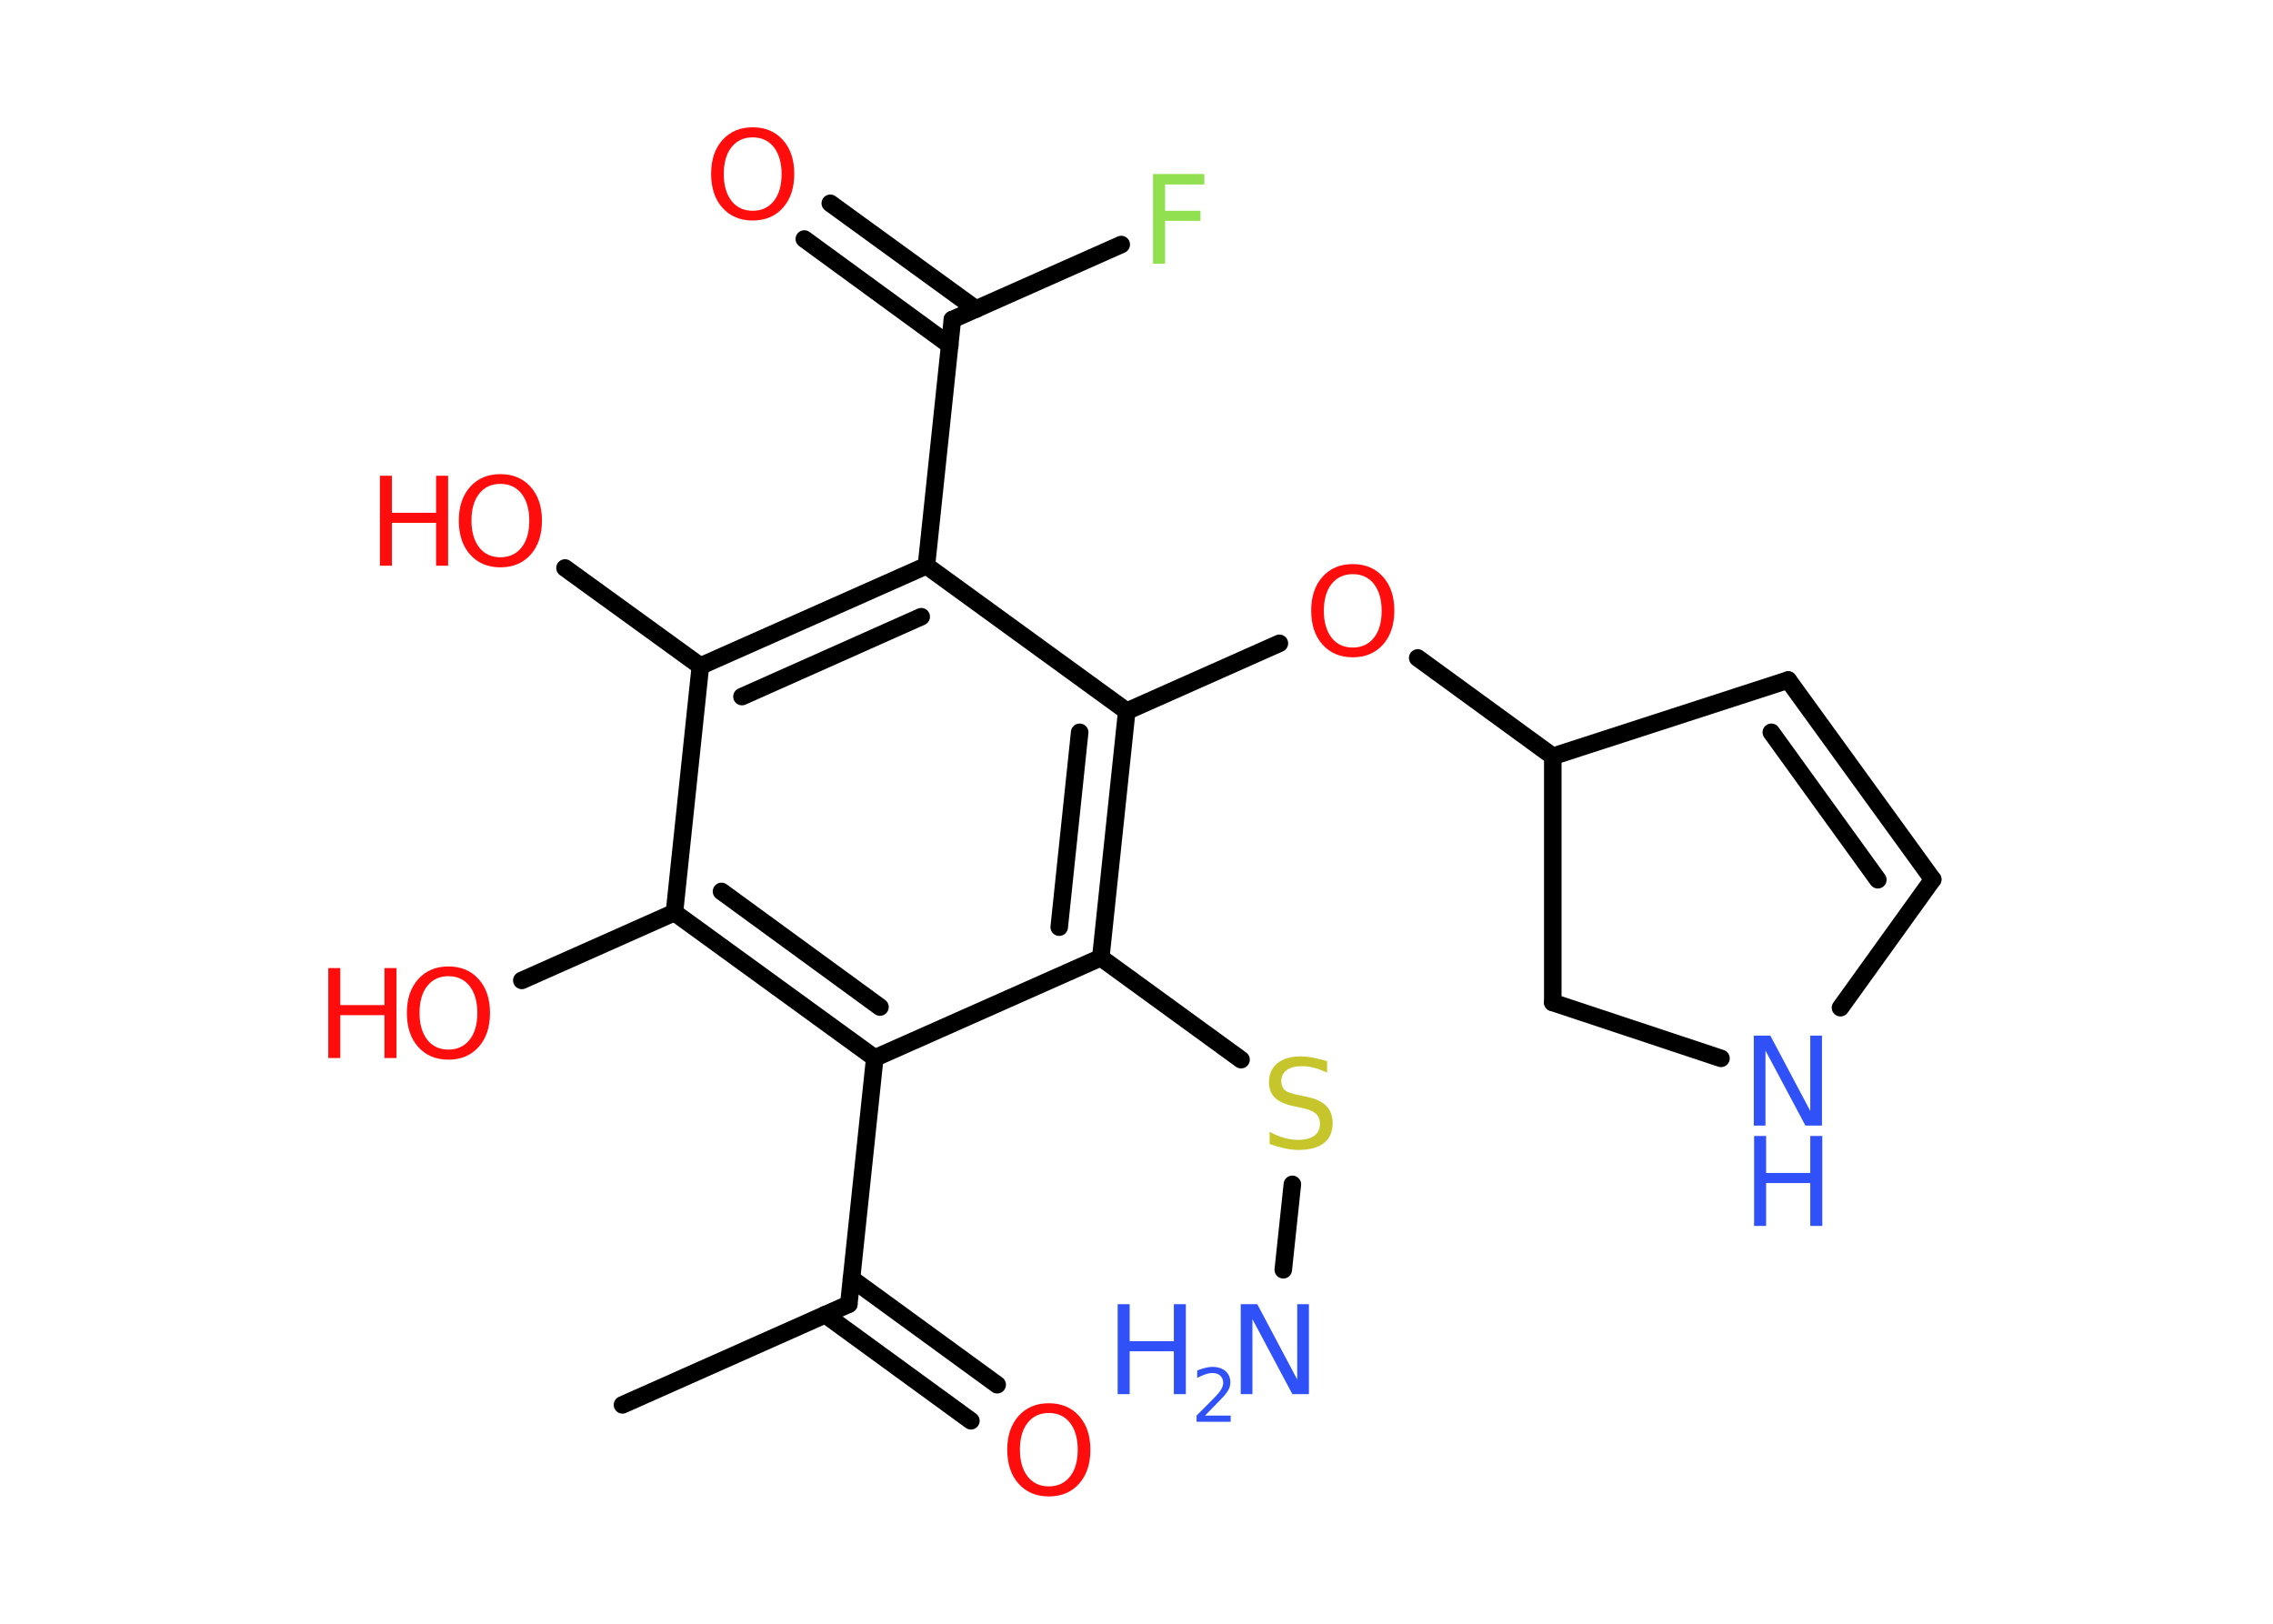 <?xml version='1.0' encoding='UTF-8'?>
<!DOCTYPE svg PUBLIC "-//W3C//DTD SVG 1.1//EN" "http://www.w3.org/Graphics/SVG/1.1/DTD/svg11.dtd">
<svg version='1.2' xmlns='http://www.w3.org/2000/svg' xmlns:xlink='http://www.w3.org/1999/xlink' width='70.0mm' height='50.0mm' viewBox='0 0 70.0 50.0'>
  <desc>Generated by the Chemistry Development Kit (http://github.com/cdk)</desc>
  <g stroke-linecap='round' stroke-linejoin='round' stroke='#000000' stroke-width='.54' fill='#FF0D0D'>
    <rect x='.0' y='.0' width='70.0' height='50.0' fill='#FFFFFF' stroke='none'/>
    <g id='mol1' class='mol'>
      <line id='mol1bnd1' class='bond' x1='19.17' y1='43.26' x2='26.14' y2='40.16'/>
      <g id='mol1bnd2' class='bond'>
        <line x1='26.22' y1='39.37' x2='30.71' y2='42.64'/>
        <line x1='25.41' y1='40.48' x2='29.9' y2='43.75'/>
      </g>
      <line id='mol1bnd3' class='bond' x1='26.14' y1='40.16' x2='26.94' y2='32.58'/>
      <g id='mol1bnd4' class='bond'>
        <line x1='20.77' y1='28.1' x2='26.94' y2='32.58'/>
        <line x1='22.22' y1='27.45' x2='27.1' y2='31.01'/>
      </g>
      <line id='mol1bnd5' class='bond' x1='20.77' y1='28.1' x2='16.07' y2='30.19'/>
      <line id='mol1bnd6' class='bond' x1='20.77' y1='28.1' x2='21.57' y2='20.51'/>
      <line id='mol1bnd7' class='bond' x1='21.57' y1='20.51' x2='17.4' y2='17.49'/>
      <g id='mol1bnd8' class='bond'>
        <line x1='28.53' y1='17.42' x2='21.57' y2='20.51'/>
        <line x1='28.37' y1='18.99' x2='22.85' y2='21.45'/>
      </g>
      <line id='mol1bnd9' class='bond' x1='28.53' y1='17.42' x2='29.33' y2='9.84'/>
      <g id='mol1bnd10' class='bond'>
        <line x1='29.25' y1='10.63' x2='24.77' y2='7.36'/>
        <line x1='30.06' y1='9.52' x2='25.57' y2='6.26'/>
      </g>
      <line id='mol1bnd11' class='bond' x1='29.33' y1='9.84' x2='34.53' y2='7.53'/>
      <line id='mol1bnd12' class='bond' x1='28.53' y1='17.42' x2='34.7' y2='21.9'/>
      <line id='mol1bnd13' class='bond' x1='34.7' y1='21.9' x2='39.4' y2='19.81'/>
      <line id='mol1bnd14' class='bond' x1='43.66' y1='20.26' x2='47.82' y2='23.29'/>
      <line id='mol1bnd15' class='bond' x1='47.82' y1='23.29' x2='55.07' y2='20.94'/>
      <g id='mol1bnd16' class='bond'>
        <line x1='59.52' y1='27.08' x2='55.07' y2='20.94'/>
        <line x1='57.83' y1='27.09' x2='54.55' y2='22.55'/>
      </g>
      <line id='mol1bnd17' class='bond' x1='59.52' y1='27.08' x2='56.68' y2='31.03'/>
      <line id='mol1bnd18' class='bond' x1='53.0' y1='32.59' x2='47.82' y2='30.87'/>
      <line id='mol1bnd19' class='bond' x1='47.82' y1='23.29' x2='47.82' y2='30.87'/>
      <g id='mol1bnd20' class='bond'>
        <line x1='33.9' y1='29.49' x2='34.7' y2='21.9'/>
        <line x1='32.62' y1='28.55' x2='33.25' y2='22.55'/>
      </g>
      <line id='mol1bnd21' class='bond' x1='26.94' y1='32.58' x2='33.9' y2='29.49'/>
      <line id='mol1bnd22' class='bond' x1='33.9' y1='29.49' x2='38.22' y2='32.63'/>
      <line id='mol1bnd23' class='bond' x1='39.8' y1='36.47' x2='39.52' y2='39.1'/>
      <path id='mol1atm3' class='atom' d='M32.3 43.51q-.41 .0 -.65 .3q-.24 .3 -.24 .83q.0 .52 .24 .83q.24 .3 .65 .3q.41 .0 .65 -.3q.24 -.3 .24 -.83q.0 -.52 -.24 -.83q-.24 -.3 -.65 -.3zM32.3 43.21q.58 .0 .93 .39q.35 .39 .35 1.04q.0 .66 -.35 1.05q-.35 .39 -.93 .39q-.58 .0 -.93 -.39q-.35 -.39 -.35 -1.05q.0 -.65 .35 -1.04q.35 -.39 .93 -.39z' stroke='none'/>
      <g id='mol1atm6' class='atom'>
        <path d='M13.81 30.06q-.41 .0 -.65 .3q-.24 .3 -.24 .83q.0 .52 .24 .83q.24 .3 .65 .3q.41 .0 .65 -.3q.24 -.3 .24 -.83q.0 -.52 -.24 -.83q-.24 -.3 -.65 -.3zM13.81 29.76q.58 .0 .93 .39q.35 .39 .35 1.04q.0 .66 -.35 1.05q-.35 .39 -.93 .39q-.58 .0 -.93 -.39q-.35 -.39 -.35 -1.05q.0 -.65 .35 -1.04q.35 -.39 .93 -.39z' stroke='none'/>
        <path d='M10.11 29.81h.37v1.14h1.36v-1.14h.37v2.77h-.37v-1.32h-1.36v1.32h-.37v-2.77z' stroke='none'/>
      </g>
      <g id='mol1atm8' class='atom'>
        <path d='M15.41 14.9q-.41 .0 -.65 .3q-.24 .3 -.24 .83q.0 .52 .24 .83q.24 .3 .65 .3q.41 .0 .65 -.3q.24 -.3 .24 -.83q.0 -.52 -.24 -.83q-.24 -.3 -.65 -.3zM15.41 14.6q.58 .0 .93 .39q.35 .39 .35 1.04q.0 .66 -.35 1.05q-.35 .39 -.93 .39q-.58 .0 -.93 -.39q-.35 -.39 -.35 -1.05q.0 -.65 .35 -1.04q.35 -.39 .93 -.39z' stroke='none'/>
        <path d='M11.7 14.65h.37v1.14h1.36v-1.14h.37v2.77h-.37v-1.32h-1.36v1.32h-.37v-2.77z' stroke='none'/>
      </g>
      <path id='mol1atm11' class='atom' d='M23.18 4.23q-.41 .0 -.65 .3q-.24 .3 -.24 .83q.0 .52 .24 .83q.24 .3 .65 .3q.41 .0 .65 -.3q.24 -.3 .24 -.83q.0 -.52 -.24 -.83q-.24 -.3 -.65 -.3zM23.18 3.92q.58 .0 .93 .39q.35 .39 .35 1.04q.0 .66 -.35 1.05q-.35 .39 -.93 .39q-.58 .0 -.93 -.39q-.35 -.39 -.35 -1.05q.0 -.65 .35 -1.04q.35 -.39 .93 -.39z' stroke='none'/>
      <path id='mol1atm12' class='atom' d='M35.5 5.36h1.59v.32h-1.21v.81h1.09v.31h-1.09v1.32h-.37v-2.77z' stroke='none' fill='#90E050'/>
      <path id='mol1atm14' class='atom' d='M41.66 17.68q-.41 .0 -.65 .3q-.24 .3 -.24 .83q.0 .52 .24 .83q.24 .3 .65 .3q.41 .0 .65 -.3q.24 -.3 .24 -.83q.0 -.52 -.24 -.83q-.24 -.3 -.65 -.3zM41.66 17.37q.58 .0 .93 .39q.35 .39 .35 1.04q.0 .66 -.35 1.05q-.35 .39 -.93 .39q-.58 .0 -.93 -.39q-.35 -.39 -.35 -1.05q.0 -.65 .35 -1.04q.35 -.39 .93 -.39z' stroke='none'/>
      <g id='mol1atm18' class='atom'>
        <path d='M54.02 31.89h.5l1.23 2.32v-2.32h.36v2.77h-.51l-1.23 -2.31v2.31h-.36v-2.77z' stroke='none' fill='#3050F8'/>
        <path d='M54.02 34.98h.37v1.14h1.36v-1.14h.37v2.77h-.37v-1.32h-1.36v1.32h-.37v-2.77z' stroke='none' fill='#3050F8'/>
      </g>
      <path id='mol1atm21' class='atom' d='M40.87 32.67v.36q-.21 -.1 -.4 -.15q-.19 -.05 -.37 -.05q-.31 .0 -.47 .12q-.17 .12 -.17 .34q.0 .18 .11 .28q.11 .09 .42 .15l.23 .05q.42 .08 .62 .28q.2 .2 .2 .54q.0 .4 -.27 .61q-.27 .21 -.79 .21q-.2 .0 -.42 -.05q-.22 -.05 -.46 -.13v-.38q.23 .13 .45 .19q.22 .06 .43 .06q.32 .0 .5 -.13q.17 -.13 .17 -.36q.0 -.21 -.13 -.32q-.13 -.11 -.41 -.17l-.23 -.05q-.42 -.08 -.61 -.26q-.19 -.18 -.19 -.49q.0 -.37 .26 -.58q.26 -.21 .71 -.21q.19 .0 .39 .04q.2 .04 .41 .1z' stroke='none' fill='#C6C62C'/>
      <g id='mol1atm22' class='atom'>
        <path d='M38.22 40.16h.5l1.23 2.32v-2.32h.36v2.77h-.51l-1.23 -2.31v2.31h-.36v-2.77z' stroke='none' fill='#3050F8'/>
        <path d='M34.42 40.16h.37v1.14h1.36v-1.14h.37v2.77h-.37v-1.32h-1.36v1.32h-.37v-2.77z' stroke='none' fill='#3050F8'/>
        <path d='M37.12 43.59h.78v.19h-1.05v-.19q.13 -.13 .35 -.35q.22 -.22 .28 -.29q.11 -.12 .15 -.21q.04 -.08 .04 -.16q.0 -.13 -.09 -.22q-.09 -.08 -.24 -.08q-.11 .0 -.22 .04q-.12 .04 -.25 .11v-.23q.14 -.05 .25 -.08q.12 -.03 .21 -.03q.26 .0 .41 .13q.15 .13 .15 .35q.0 .1 -.04 .19q-.04 .09 -.14 .21q-.03 .03 -.18 .19q-.15 .15 -.42 .43z' stroke='none' fill='#3050F8'/>
      </g>
    </g>
  </g>
</svg>
